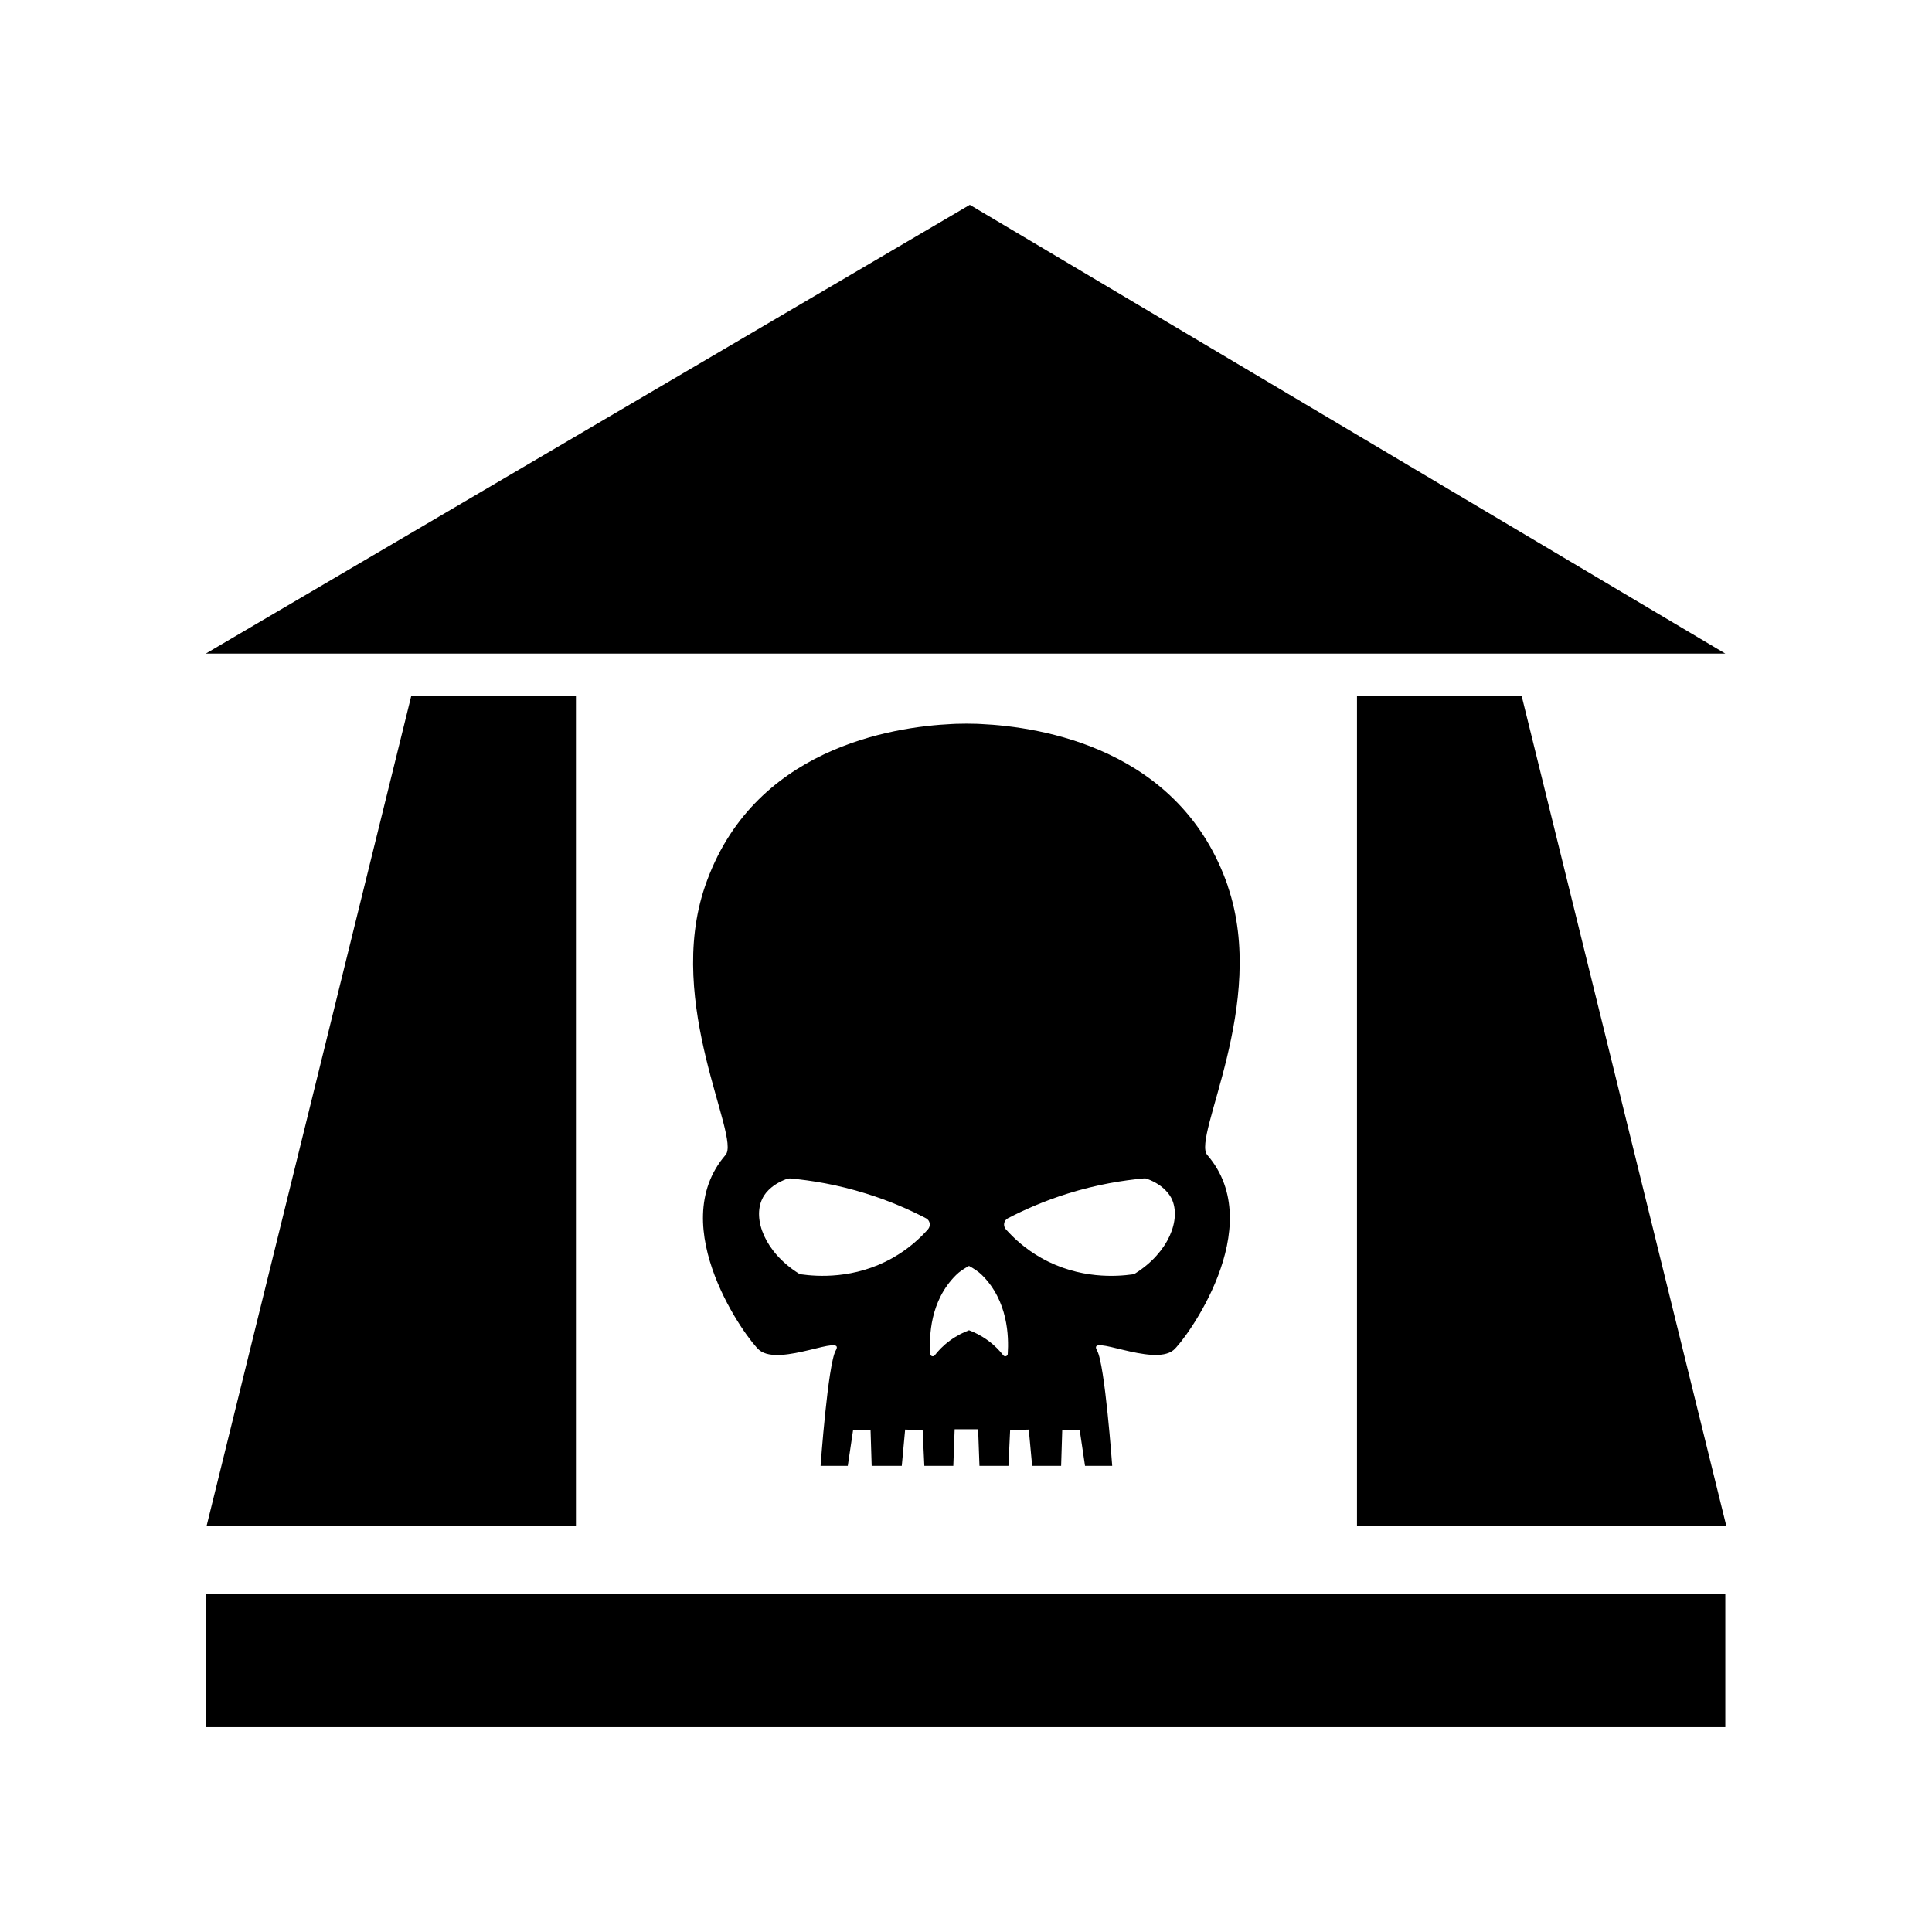 <?xml version="1.0" encoding="UTF-8"?><svg id="Capa_1" xmlns="http://www.w3.org/2000/svg" viewBox="0 0 1080 1080"><defs><style>.cls-1{stroke-width:0px;}</style></defs><path class="cls-1" d="m686.43,495.46c-26.44-77.11-104.5-89.18-138.28-90.74,0,0-2.89-.19-7.79-.19h-.26c-4.96,0-7.79.19-7.79.19-33.72,1.57-111.85,13.63-138.21,90.74-22.54,65.81,20.16,140.17,11.49,150.15-34.72,40.19,12.5,103.94,18.9,109.14,11.62,9.49,48.54-9.73,42.7.19-4.39,7.53-8.48,64.49-8.48,64.49h15.2l2.95-19.85,9.79-.13.62,19.97h16.83l1.88-20.28,9.79.32.94,19.97h16.2l.75-20.47h13.12l.75,20.47h16.2l.94-19.97,10.43-.32,1.88,20.28h16.2l.62-19.97,9.79.13,2.95,19.85h15.2s-4.08-56.96-8.48-64.49c-5.84-9.92,31.09,9.23,42.7-.19,6.47-5.27,53.63-68.95,18.9-109.14-8.65-10.04,34-84.4,11.51-150.15Zm-167.67,191.72c-4.52,5.09-11.05,11.11-19.91,16.08-21.29,11.99-42.39,10.3-50.93,9.11-.57-.06-1.13-.25-1.57-.57-18.66-11.81-25.74-30.2-20.22-41.69.81-1.76,3.96-7.53,13.75-11.11.57-.19,1.13-.25,1.7-.25,11.81,1.07,26.44,3.39,42.64,8.48,13.12,4.08,24.31,9.04,33.47,13.82,2.25,1.18,2.76,4.19,1.06,6.14Zm44.59,69.65c-.06,1.32-1.7,1.82-2.51.81-2.01-2.58-4.77-5.52-8.48-8.23-3.96-2.89-7.72-4.71-10.68-5.78-2.89,1.07-6.72,2.89-10.68,5.78-3.71,2.7-6.47,5.65-8.48,8.23-.81,1-2.45.51-2.51-.81-.62-9.73-.19-29.64,14.44-44.08,1.88-1.88,4.33-3.52,7.23-5.09,2.83,1.57,5.33,3.2,7.23,5.09,14.61,14.44,15.05,34.41,14.43,44.08Zm71.34-45.02c-.51.32-1,.51-1.57.57-8.54,1.19-29.58,2.89-50.93-9.11-8.85-4.96-15.38-10.99-19.91-16.08-1.7-1.94-1.19-4.96,1.13-6.16,9.17-4.77,20.35-9.73,33.47-13.82,16.27-5.09,30.9-7.41,42.64-8.48.57-.06,1.13,0,1.7.25,9.73,3.58,12.88,9.42,13.75,11.11,5.45,11.5-1.64,29.96-20.29,41.71Z"/><polygon class="cls-1" points="321.95 852.77 321.95 389.17 229.86 389.17 115.55 852.77 321.95 852.77"/><polygon class="cls-1" points="758.56 389.17 758.56 852.77 964.96 852.77 850.65 389.17 758.56 389.17"/><rect class="cls-1" x="115.04" y="890.88" width="849.42" height="74.62"/><polygon class="cls-1" points="542.13 114.5 115.04 365.36 964.46 365.36 542.13 114.5"/></svg>